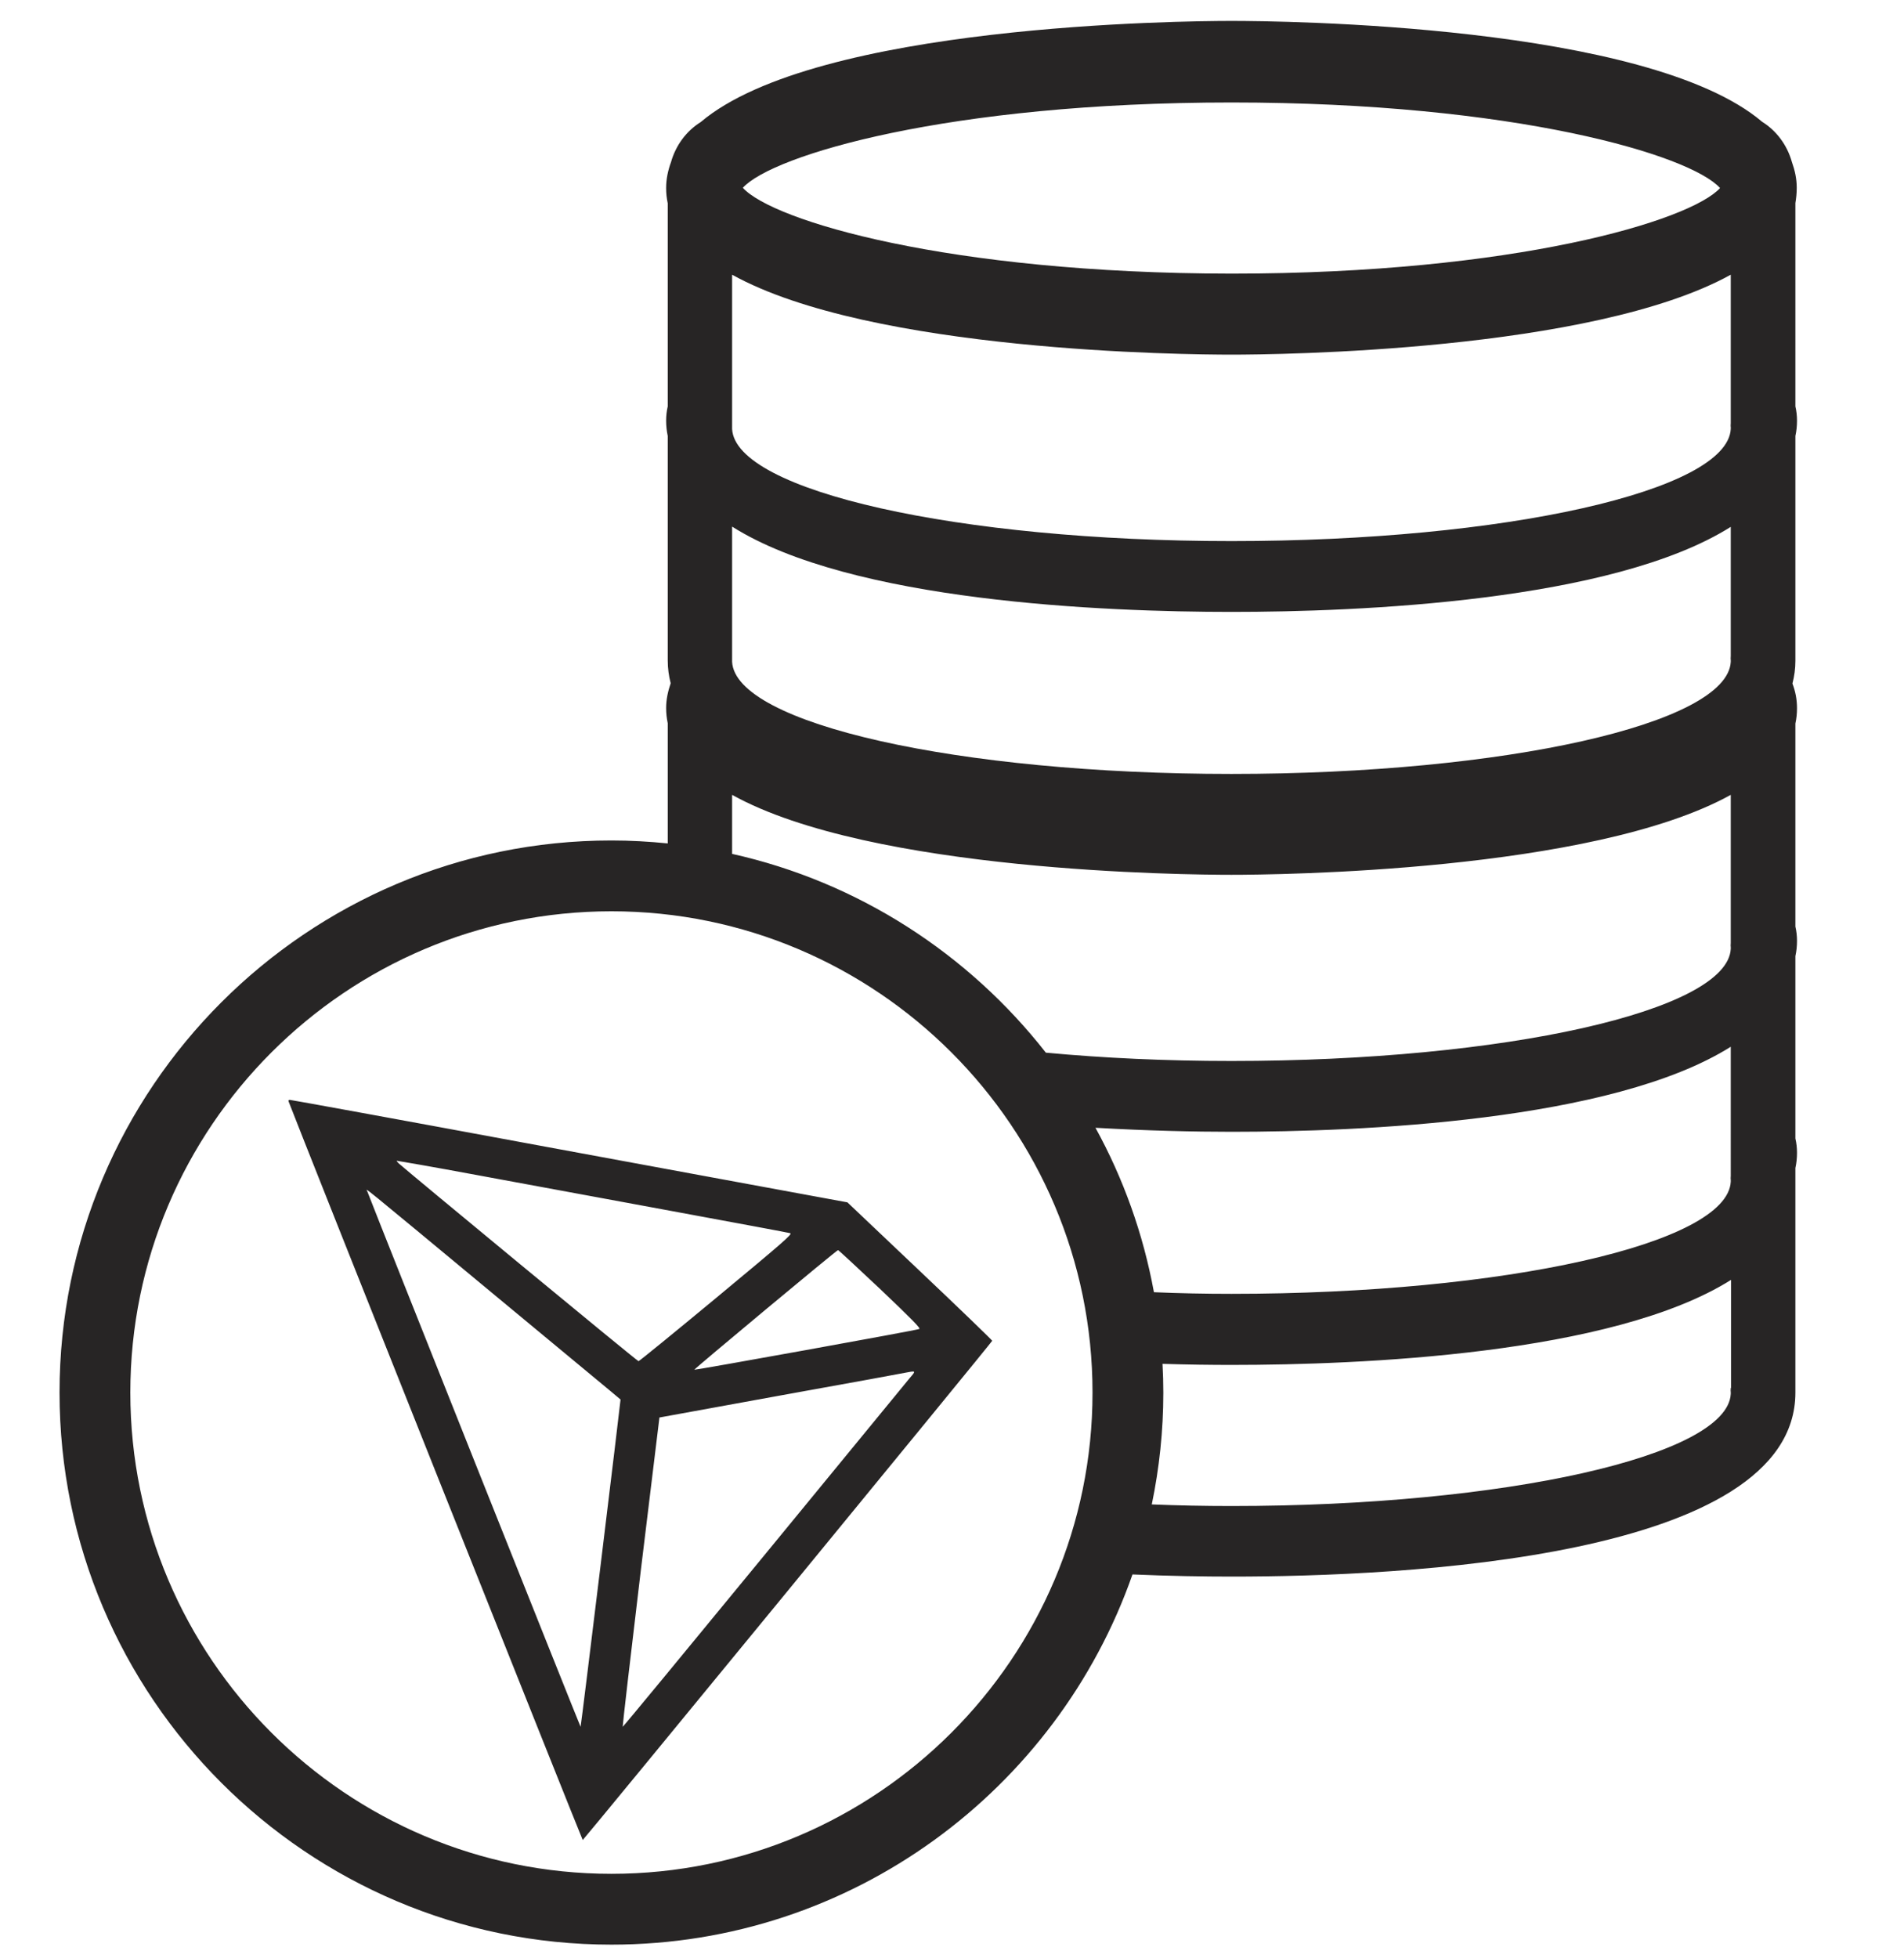 <?xml version="1.0" encoding="utf-8"?>
<!-- Generator: Adobe Illustrator 24.2.3, SVG Export Plug-In . SVG Version: 6.00 Build 0)  -->
<svg version="1.1" id="Capa_1" xmlns="http://www.w3.org/2000/svg" xmlns:xlink="http://www.w3.org/1999/xlink" x="0px" y="0px"
	 viewBox="0 0 71 73" style="enable-background:new 0 0 71 73;" xml:space="preserve">
<style type="text/css">
	.st0{fill:#272525;}
</style>
<path id="XMLID_4009_" class="st0" d="M22.8,31.33c-11.35,0-20.58,9.23-20.58,20.58c0,11.35,9.23,20.58,20.58,20.58
	c8.97,0,16.62-5.77,19.43-13.8c1.39,0.06,2.66,0.08,3.7,0.08c6.32,0,21.02-0.67,21.02-6.86c0-0.02,0-0.04,0-0.06
	c0-0.02,0-0.03,0-0.05v-7.9v-0.36c0.04-0.18,0.06-0.37,0.06-0.57c0-0.18-0.02-0.36-0.06-0.53v-6.8c0.04-0.18,0.06-0.37,0.06-0.57
	c0-0.18-0.02-0.36-0.06-0.53v-7.57c0.04-0.18,0.06-0.37,0.06-0.57c0-0.33-0.06-0.63-0.17-0.92c0.07-0.27,0.11-0.55,0.11-0.85
	c0-0.02,0-0.04,0-0.06c0-0.02,0-0.03,0-0.05v-8.27c0.04-0.18,0.06-0.37,0.06-0.57c0-0.18-0.02-0.36-0.06-0.53V7.57
	C66.98,7.39,67,7.2,67,7c0-0.34-0.07-0.65-0.18-0.96c-0.18-0.64-0.58-1.17-1.11-1.5C61.42,0.9,47.74,0.78,45.92,0.78
	c-1.81,0-15.49,0.13-19.79,3.77c-0.53,0.33-0.93,0.86-1.11,1.5c-0.11,0.3-0.18,0.62-0.18,0.96c0,0.2,0.02,0.38,0.06,0.57v7.57
	c-0.04,0.17-0.06,0.35-0.06,0.53c0,0.2,0.02,0.38,0.06,0.57v8.27c0,0.02,0,0.04,0,0.05c0,0.02,0,0.03,0,0.05
	c0,0.3,0.04,0.58,0.11,0.85c-0.1,0.29-0.17,0.6-0.17,0.92c0,0.2,0.02,0.38,0.06,0.57v4.48C24.21,31.37,23.51,31.33,22.8,31.33z
	 M64.54,51.74c0,0.05-0.01,0.1,0,0.15c0,0.02,0,0.04,0,0.07c-0.12,2.31-8.42,4.18-18.62,4.18c-1.01,0-2-0.02-2.97-0.06
	c0.28-1.35,0.43-2.74,0.43-4.16c0-0.36-0.01-0.72-0.03-1.08c0.95,0.03,1.83,0.04,2.58,0.04c4.74,0,14.19-0.38,18.62-3.17V51.74z
	 M64.54,43.83c0,0.05-0.01,0.1,0,0.15c0,0.02,0,0.04,0,0.07c-0.12,2.31-8.42,4.18-18.62,4.18c-0.99,0-1.95-0.02-2.89-0.06
	c-0.4-2.18-1.14-4.24-2.18-6.13c1.93,0.11,3.7,0.15,5.07,0.15c4.74,0,14.19-0.38,18.62-3.17V43.83z M64.54,24.45
	c0,0.05-0.01,0.1,0,0.15c0,0.02,0,0.04,0,0.07c-0.12,2.31-8.42,4.18-18.62,4.18c-10.19,0-18.5-1.87-18.62-4.18c0-0.05,0-0.09,0-0.13
	c0-0.02,0-0.06,0-0.09l0-4.82c4.43,2.8,13.88,3.18,18.62,3.18c4.74,0,14.19-0.38,18.62-3.17V24.45z M45.92,3.82
	c10.57,0,17.12,1.96,18.22,3.19c-1.11,1.22-7.66,3.19-18.22,3.19C35.36,10.19,28.81,8.23,27.7,7C28.81,5.78,35.36,3.82,45.92,3.82z
	 M45.92,13.22c1.67,0,13.43-0.11,18.62-2.98v5.53c0,0.05-0.01,0.1,0,0.15c0,0.02,0,0.04,0,0.07c-0.12,2.31-8.42,4.18-18.62,4.18
	c-10.19,0-18.5-1.87-18.62-4.18c0-0.05,0-0.09,0-0.13c0-0.03,0-0.06,0-0.09l0-5.53C32.49,13.12,44.25,13.22,45.92,13.22z
	 M45.92,32.61c1.67,0,13.43-0.11,18.62-2.98v5.52c0,0.05-0.01,0.1,0,0.15c0,0.02,0,0.04,0,0.07c-0.12,2.31-8.42,4.18-18.62,4.18
	c-2.45,0-4.78-0.11-6.92-0.31c-2.88-3.68-6.99-6.36-11.7-7.41l0-2.2C32.49,32.51,44.25,32.61,45.92,32.61z M40.74,51.91
	c0,9.89-8.05,17.94-17.94,17.94c-9.89,0-17.94-8.05-17.94-17.94c0-9.89,8.05-17.94,17.94-17.94C32.69,33.97,40.74,42.02,40.74,51.91
	z M10.77,41.08c0.43,1.14,10.94,27.51,10.96,27.51C21.76,68.59,37,50.02,37,49.98c0-0.02-1.21-1.19-2.7-2.6l-2.7-2.56l-1.63-0.3
	c-0.9-0.17-5.56-1.02-10.36-1.91c-4.8-0.89-8.76-1.61-8.8-1.61C10.76,41,10.74,41.02,10.77,41.08z M17.77,43.8
	c1.61,0.3,4.88,0.9,7.26,1.34s4.38,0.81,4.44,0.83c0.09,0.03-0.28,0.35-2.75,2.4c-1.57,1.3-2.88,2.37-2.91,2.37
	c-0.05,0-8.68-7.13-8.95-7.38c-0.05-0.05-0.08-0.09-0.06-0.09S16.16,43.5,17.77,43.8z M18.62,48.42c2.48,2.06,4.52,3.74,4.52,3.75
	c0.01,0.01-1.47,12.18-1.49,12.2c-0.01,0.01-7.55-18.9-7.95-19.95C13.67,44.31,13.11,43.85,18.62,48.42z M32.82,48.05
	c1.2,1.14,1.52,1.47,1.46,1.49c-0.1,0.05-8.37,1.54-8.39,1.52c-0.02-0.02,5.31-4.46,5.36-4.46C31.27,46.6,31.97,47.25,32.82,48.05z
	 M33.94,51.35c-0.11,0.13-2.56,3.12-5.45,6.64c-2.89,3.52-5.26,6.39-5.27,6.38c-0.01-0.01,0.29-2.61,0.67-5.78l0.7-5.75l4.56-0.83
	c2.51-0.45,4.63-0.84,4.72-0.86C34.14,51.1,34.15,51.11,33.94,51.35z"/>
</svg>
